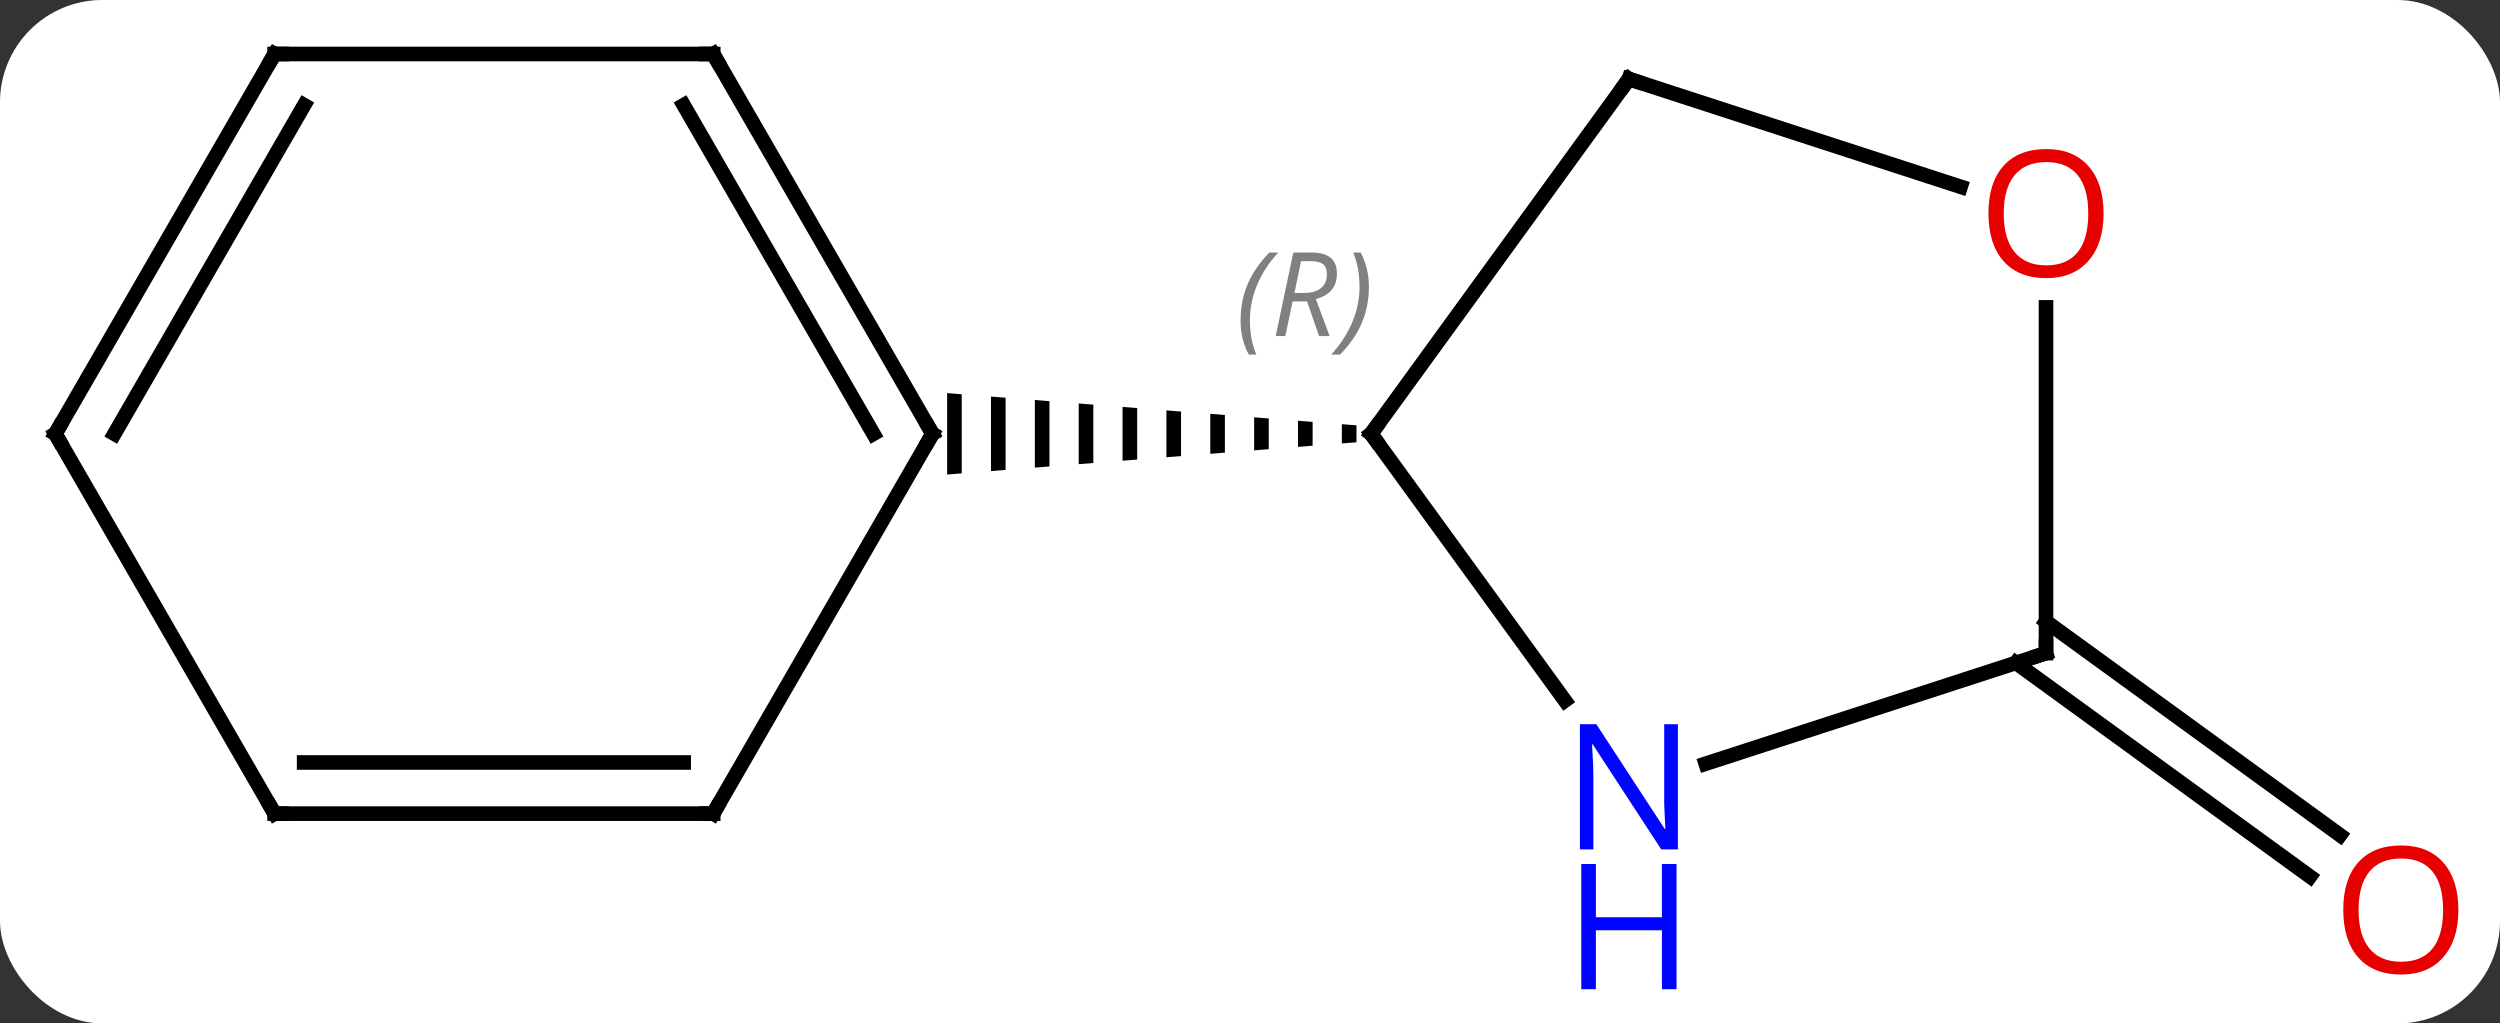 <svg width="171" viewBox="0 0 171 70" style="fill-opacity:1; color-rendering:auto; color-interpolation:auto; text-rendering:auto; stroke:black; stroke-linecap:square; stroke-miterlimit:10; shape-rendering:auto; stroke-opacity:1; fill:black; stroke-dasharray:none; font-weight:normal; stroke-width:1; font-family:'Open Sans'; font-style:normal; stroke-linejoin:miter; font-size:12; stroke-dashoffset:0; image-rendering:auto;" height="70" class="cas-substance-image" xmlns:xlink="http://www.w3.org/1999/xlink" xmlns="http://www.w3.org/2000/svg"><rect x="0" y="0" width="171" height="70" fill="#333333" stroke="none"/><svg class="cas-substance-single-component"><rect y="0" x="0" width="171" stroke="none" ry="7" rx="7" height="70" fill="white" class="cas-substance-group"/><svg y="0" x="0" width="171" viewBox="0 0 171 70" style="fill:black;" height="70" class="cas-substance-single-component-image"><svg><g><g transform="translate(84,33)" style="text-rendering:geometricPrecision; color-rendering:optimizeQuality; color-interpolation:linearRGB; stroke-linecap:butt; image-rendering:optimizeQuality;"><line y2="9.51" y1="24.124" x2="55.947" x1="76.06" style="fill:none;"/><line y2="12.341" y1="26.955" x2="53.89" x1="74.003" style="fill:none;"/><line y2="14.919" y1="-3.327" x2="23.04" x1="9.783" style="fill:none;"/><line y2="-27.597" y1="-3.327" x2="27.417" x1="9.783" style="fill:none;"/><path style="stroke:none;" d="M7.783 -3.985 L7.783 -2.669 L7.783 -2.669 L8.783 -2.748 L8.783 -3.906 L8.783 -3.906 L7.783 -3.985 ZM4.783 -4.221 L4.783 -2.433 L4.783 -2.433 L5.783 -2.512 L5.783 -2.512 L5.783 -4.142 L5.783 -4.142 L4.783 -4.221 ZM1.783 -4.457 L1.783 -2.197 L1.783 -2.197 L2.783 -2.276 L2.783 -4.378 L2.783 -4.378 L1.783 -4.457 ZM-1.217 -4.694 L-1.217 -1.96 L-1.217 -1.96 L-0.217 -2.039 L-0.217 -2.039 L-0.217 -4.615 L-0.217 -4.615 L-1.217 -4.694 ZM-4.217 -4.93 L-4.217 -1.724 L-3.217 -1.803 L-3.217 -4.851 L-3.217 -4.851 L-4.217 -4.93 ZM-7.217 -5.166 L-7.217 -1.488 L-7.217 -1.488 L-6.217 -1.566 L-6.217 -1.566 L-6.217 -5.088 L-6.217 -5.088 L-7.217 -5.166 ZM-10.217 -5.403 L-10.217 -1.251 L-9.217 -1.33 L-9.217 -5.324 L-10.217 -5.403 ZM-13.217 -5.639 L-13.217 -1.015 L-13.217 -1.015 L-12.217 -1.094 L-12.217 -1.094 L-12.217 -5.56 L-12.217 -5.56 L-13.217 -5.639 ZM-16.217 -5.875 L-16.217 -0.779 L-15.217 -0.857 L-15.217 -5.797 L-15.217 -5.797 L-16.217 -5.875 ZM-19.217 -6.112 L-19.217 -0.542 L-18.217 -0.621 L-18.217 -6.033 L-18.217 -6.033 L-19.217 -6.112 Z"/><line y2="11.673" y1="19.236" x2="55.947" x1="32.671" style="fill:none;"/><line y2="-20.224" y1="-27.597" x2="50.107" x1="27.417" style="fill:none;"/><line y2="-11.975" y1="11.673" x2="55.947" x1="55.947" style="fill:none;"/><line y2="-29.307" y1="-3.327" x2="-35.217" x1="-20.217" style="fill:none;"/><line y2="-25.807" y1="-3.327" x2="-37.238" x1="-24.259" style="fill:none;"/><line y2="22.653" y1="-3.327" x2="-35.217" x1="-20.217" style="fill:none;"/><line y2="-29.307" y1="-29.307" x2="-65.217" x1="-35.217" style="fill:none;"/><line y2="22.653" y1="22.653" x2="-65.217" x1="-35.217" style="fill:none;"/><line y2="19.153" y1="19.153" x2="-63.196" x1="-37.238" style="fill:none;"/><line y2="-3.327" y1="-29.307" x2="-80.217" x1="-65.217" style="fill:none;"/><line y2="-3.327" y1="-25.807" x2="-76.175" x1="-63.196" style="fill:none;"/><line y2="-3.327" y1="22.653" x2="-80.217" x1="-65.217" style="fill:none;"/></g><g transform="translate(84,33)" style="fill:rgb(230,0,0); text-rendering:geometricPrecision; color-rendering:optimizeQuality; image-rendering:optimizeQuality; font-family:'Open Sans'; stroke:rgb(230,0,0); color-interpolation:linearRGB;"><path style="stroke:none;" d="M84.154 29.237 Q84.154 31.299 83.115 32.479 Q82.076 33.659 80.233 33.659 Q78.342 33.659 77.311 32.495 Q76.279 31.33 76.279 29.221 Q76.279 27.127 77.311 25.979 Q78.342 24.83 80.233 24.83 Q82.092 24.83 83.123 26.002 Q84.154 27.174 84.154 29.237 ZM77.326 29.237 Q77.326 30.971 78.069 31.877 Q78.811 32.784 80.233 32.784 Q81.654 32.784 82.381 31.885 Q83.108 30.987 83.108 29.237 Q83.108 27.502 82.381 26.612 Q81.654 25.721 80.233 25.721 Q78.811 25.721 78.069 26.619 Q77.326 27.518 77.326 29.237 Z"/></g><g transform="translate(84,33)" style="stroke-linecap:butt; text-rendering:geometricPrecision; color-rendering:optimizeQuality; image-rendering:optimizeQuality; font-family:'Open Sans'; color-interpolation:linearRGB; stroke-miterlimit:5;"><path style="fill:none;" d="M10.077 -2.922 L9.783 -3.327 L10.077 -3.732"/></g><g transform="translate(84,33)" style="stroke-linecap:butt; font-size:8.4px; fill:gray; text-rendering:geometricPrecision; image-rendering:optimizeQuality; color-rendering:optimizeQuality; font-family:'Open Sans'; font-style:italic; stroke:gray; color-interpolation:linearRGB; stroke-miterlimit:5;"><path style="stroke:none;" d="M0.855 -11.073 Q0.855 -12.401 1.323 -13.526 Q1.792 -14.651 2.823 -15.729 L3.433 -15.729 Q2.464 -14.667 1.98 -13.495 Q1.495 -12.323 1.495 -11.089 Q1.495 -9.761 1.933 -8.745 L1.417 -8.745 Q0.855 -9.776 0.855 -11.073 ZM4.415 -12.386 L3.915 -10.011 L3.258 -10.011 L4.462 -15.729 L5.712 -15.729 Q7.446 -15.729 7.446 -14.292 Q7.446 -12.932 6.008 -12.542 L6.946 -10.011 L6.227 -10.011 L5.399 -12.386 L4.415 -12.386 ZM4.993 -15.136 Q4.602 -13.214 4.54 -12.964 L5.196 -12.964 Q5.946 -12.964 6.352 -13.292 Q6.758 -13.62 6.758 -14.245 Q6.758 -14.714 6.5 -14.925 Q6.243 -15.136 5.649 -15.136 L4.993 -15.136 ZM9.632 -13.386 Q9.632 -12.057 9.155 -10.925 Q8.679 -9.792 7.663 -8.745 L7.054 -8.745 Q8.991 -10.901 8.991 -13.386 Q8.991 -14.714 8.554 -15.729 L9.069 -15.729 Q9.632 -14.667 9.632 -13.386 Z"/></g><g transform="translate(84,33)" style="stroke-linecap:butt; fill:rgb(0,5,255); text-rendering:geometricPrecision; color-rendering:optimizeQuality; image-rendering:optimizeQuality; font-family:'Open Sans'; stroke:rgb(0,5,255); color-interpolation:linearRGB; stroke-miterlimit:5;"><path style="stroke:none;" d="M30.769 25.099 L29.628 25.099 L24.94 17.912 L24.894 17.912 Q24.987 19.177 24.987 20.224 L24.987 25.099 L24.065 25.099 L24.065 16.537 L25.19 16.537 L29.862 23.693 L29.909 23.693 Q29.909 23.537 29.862 22.677 Q29.815 21.818 29.831 21.443 L29.831 16.537 L30.769 16.537 L30.769 25.099 Z"/><path style="stroke:none;" d="M30.675 34.662 L29.675 34.662 L29.675 30.631 L25.159 30.631 L25.159 34.662 L24.159 34.662 L24.159 26.099 L25.159 26.099 L25.159 29.74 L29.675 29.74 L29.675 26.099 L30.675 26.099 L30.675 34.662 Z"/><path style="fill:none; stroke:black;" d="M27.123 -27.192 L27.417 -27.597 L27.892 -27.442"/><path style="fill:none; stroke:black;" d="M55.471 11.828 L55.947 11.673 L55.947 11.173"/><path style="fill:rgb(230,0,0); stroke:none;" d="M59.885 -18.397 Q59.885 -16.335 58.845 -15.155 Q57.806 -13.975 55.963 -13.975 Q54.072 -13.975 53.041 -15.139 Q52.01 -16.304 52.01 -18.413 Q52.01 -20.507 53.041 -21.655 Q54.072 -22.804 55.963 -22.804 Q57.822 -22.804 58.853 -21.632 Q59.885 -20.46 59.885 -18.397 ZM53.056 -18.397 Q53.056 -16.663 53.799 -15.757 Q54.541 -14.85 55.963 -14.85 Q57.385 -14.85 58.111 -15.749 Q58.838 -16.647 58.838 -18.397 Q58.838 -20.132 58.111 -21.022 Q57.385 -21.913 55.963 -21.913 Q54.541 -21.913 53.799 -21.015 Q53.056 -20.116 53.056 -18.397 Z"/><path style="fill:none; stroke:black;" d="M-20.467 -3.76 L-20.217 -3.327 L-20.467 -2.894"/><path style="fill:none; stroke:black;" d="M-34.967 -28.874 L-35.217 -29.307 L-35.717 -29.307"/><path style="fill:none; stroke:black;" d="M-34.967 22.22 L-35.217 22.653 L-35.717 22.653"/><path style="fill:none; stroke:black;" d="M-64.717 -29.307 L-65.217 -29.307 L-65.467 -28.874"/><path style="fill:none; stroke:black;" d="M-64.717 22.653 L-65.217 22.653 L-65.467 22.22"/><path style="fill:none; stroke:black;" d="M-79.967 -3.76 L-80.217 -3.327 L-79.967 -2.894"/></g></g></svg></svg></svg></svg>